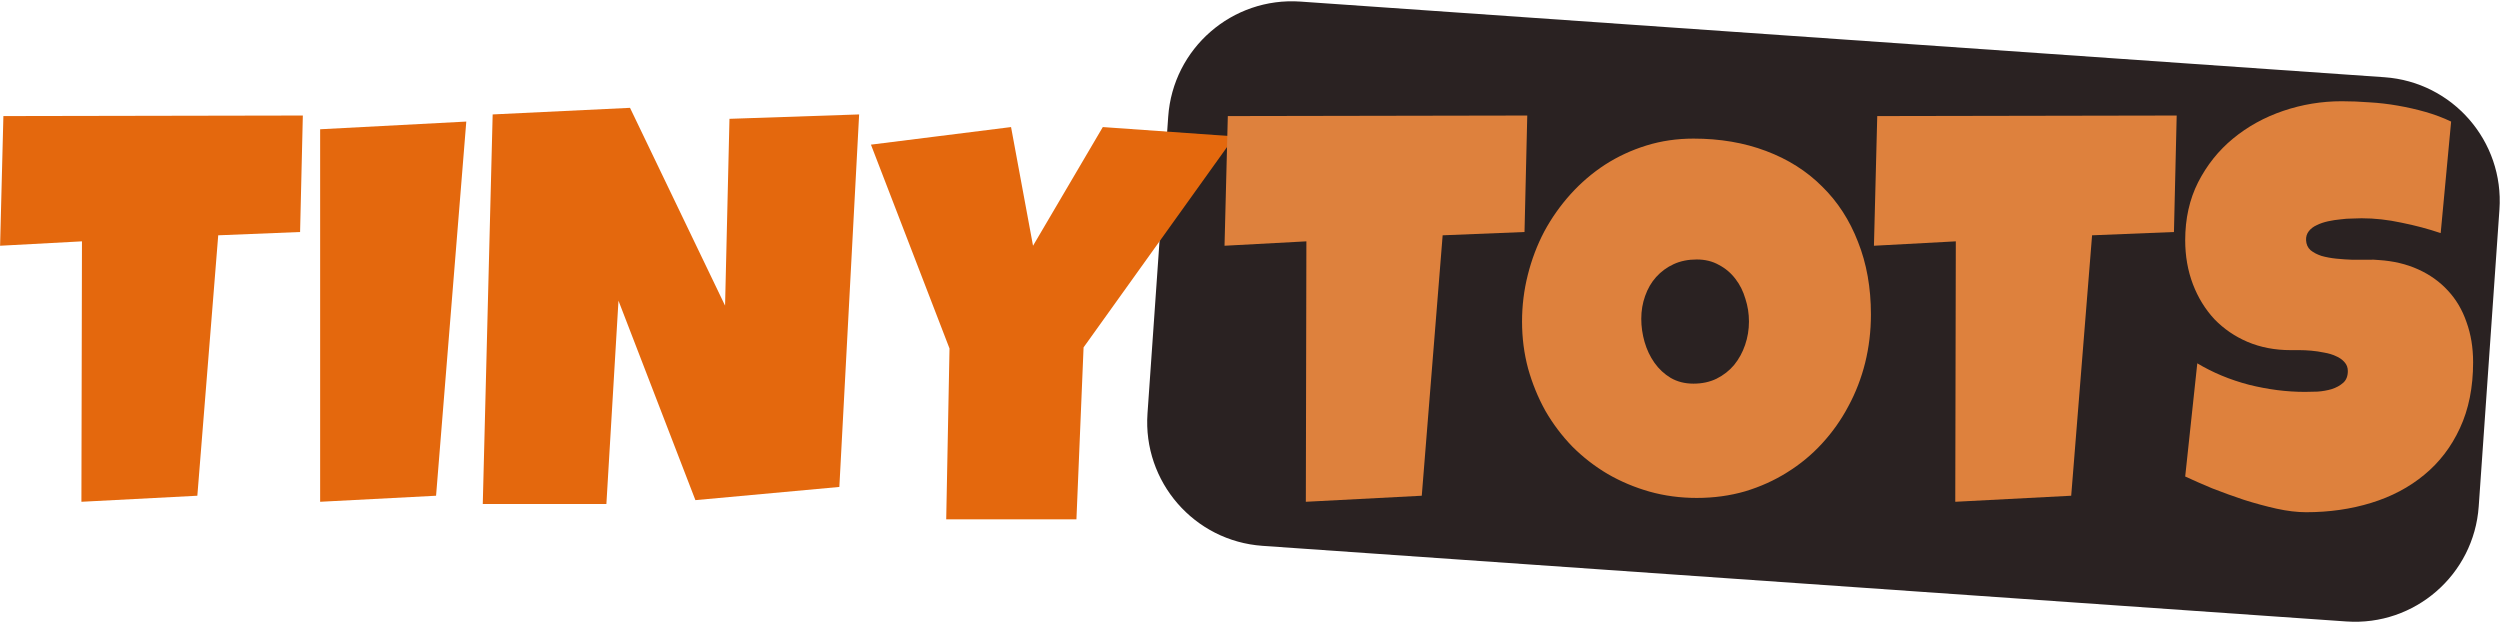 <svg width="1613" height="402" viewBox="0 0 1613 402" fill="none" xmlns="http://www.w3.org/2000/svg">
<path d="M753.726 75.267C756.802 31.191 795.025 -2.046 839.101 1.029L1538.4 49.824C1582.48 52.899 1615.71 91.123 1612.64 135.198L1599.27 326.733C1596.2 370.808 1557.97 404.046 1513.9 400.97L814.599 352.176C770.524 349.1 737.286 310.877 740.362 266.801L753.726 75.267Z" fill="#2A2222"/>
<path d="M195.389 74.538L193.616 149.69L140.797 151.817L127.326 319.846L52.528 323.746L52.883 155.717L0.063 158.552L2.19 74.892L195.389 74.538Z" fill="#E4680D"/>
<path d="M300.85 78.437L281.353 319.846L206.555 323.746V83.4L300.85 78.437Z" fill="#E4680D"/>
<path d="M554.312 73.829L541.55 314.175L448.673 322.682L399.044 194.002L391.246 325.164H311.485L317.866 73.829L406.489 69.575L467.816 197.192L470.652 76.665L554.312 73.829Z" fill="#E4680D"/>
<path d="M796.607 88.008L699.122 224.134L694.514 335.09H610.499L612.626 224.843L561.934 93.326L652.329 81.982L666.509 158.552L711.529 81.982L796.607 88.008Z" fill="#E4680D"/>
<path d="M985.389 74.538L983.616 149.69L930.797 151.817L917.326 319.846L842.528 323.746L842.883 155.717L790.063 158.552L792.19 74.892L985.389 74.538Z" fill="#DE813D"/>
<path d="M1207.12 202.864C1207.12 213.617 1205.88 224.015 1203.4 234.059C1200.92 243.985 1197.32 253.32 1192.59 262.064C1187.98 270.808 1182.31 278.843 1175.57 286.17C1168.96 293.378 1161.45 299.581 1153.06 304.78C1144.79 309.98 1135.75 314.056 1125.94 317.01C1116.14 319.846 1105.74 321.264 1094.75 321.264C1084.11 321.264 1073.95 319.905 1064.26 317.188C1054.69 314.47 1045.71 310.689 1037.32 305.844C1028.93 300.881 1021.31 294.973 1014.46 288.119C1007.72 281.148 1001.93 273.467 997.087 265.077C992.36 256.57 988.638 247.471 985.92 237.781C983.321 228.092 982.021 217.989 982.021 207.472C982.021 197.192 983.262 187.148 985.743 177.341C988.225 167.415 991.77 158.08 996.378 149.336C1001.1 140.592 1006.78 132.556 1013.39 125.23C1020.01 117.904 1027.4 111.582 1035.55 106.265C1043.82 100.947 1052.74 96.812 1062.31 93.858C1071.88 90.903 1081.99 89.427 1092.62 89.427C1109.76 89.427 1125.35 92.085 1139.42 97.403C1153.6 102.72 1165.65 110.342 1175.57 120.267C1185.62 130.075 1193.36 142.01 1198.79 156.071C1204.35 170.014 1207.12 185.612 1207.12 202.864ZM1128.43 207.472C1128.43 202.391 1127.66 197.488 1126.12 192.761C1124.7 187.916 1122.58 183.662 1119.74 179.999C1116.91 176.218 1113.36 173.205 1109.11 170.96C1104.97 168.596 1100.19 167.415 1094.75 167.415C1089.2 167.415 1084.23 168.419 1079.86 170.428C1075.49 172.437 1071.71 175.214 1068.52 178.759C1065.44 182.185 1063.08 186.262 1061.43 190.989C1059.77 195.597 1058.95 200.501 1058.95 205.7C1058.95 210.663 1059.65 215.626 1061.07 220.589C1062.49 225.551 1064.62 230.042 1067.45 234.059C1070.29 238.077 1073.78 241.326 1077.91 243.808C1082.17 246.289 1087.07 247.53 1092.62 247.53C1098.18 247.53 1103.14 246.467 1107.51 244.34C1112 242.094 1115.78 239.14 1118.85 235.477C1121.93 231.696 1124.29 227.383 1125.94 222.538C1127.6 217.694 1128.43 212.672 1128.43 207.472Z" fill="#DE813D"/>
<path d="M1404.4 74.538L1402.63 149.69L1349.81 151.817L1336.34 319.846L1261.54 323.746L1261.89 155.717L1209.07 158.552L1211.2 74.892L1404.4 74.538Z" fill="#DE813D"/>
<path d="M1595.65 233.705C1595.65 249.893 1592.81 264.073 1587.14 276.244C1581.59 288.297 1573.9 298.341 1564.1 306.376C1554.41 314.411 1543 320.437 1529.89 324.455C1516.89 328.472 1502.89 330.481 1487.88 330.481C1482.09 330.481 1475.71 329.713 1468.74 328.177C1461.89 326.641 1454.91 324.75 1447.82 322.505C1440.73 320.142 1433.88 317.66 1427.26 315.061C1420.76 312.343 1414.97 309.802 1409.89 307.439L1417.69 234.414C1427.74 240.44 1438.84 245.049 1451.01 248.239C1463.3 251.311 1475.36 252.847 1487.17 252.847C1489.42 252.847 1492.14 252.788 1495.33 252.67C1498.52 252.434 1501.53 251.902 1504.37 251.075C1507.32 250.13 1509.8 248.771 1511.81 246.998C1513.82 245.226 1514.82 242.685 1514.82 239.377C1514.82 237.132 1514.11 235.241 1512.7 233.705C1511.28 232.051 1509.45 230.751 1507.2 229.805C1504.96 228.742 1502.42 227.974 1499.58 227.501C1496.74 226.91 1493.97 226.497 1491.25 226.26C1488.53 226.024 1485.99 225.906 1483.63 225.906C1481.26 225.906 1479.37 225.906 1477.96 225.906C1467.79 225.906 1458.52 224.134 1450.13 220.589C1441.86 217.044 1434.71 212.14 1428.68 205.877C1422.77 199.496 1418.16 191.993 1414.86 183.367C1411.55 174.623 1409.89 165.17 1409.89 155.008C1409.89 141.064 1412.67 128.598 1418.22 117.609C1423.9 106.501 1431.4 97.107 1440.73 89.427C1450.19 81.628 1461 75.66 1473.17 71.525C1485.34 67.389 1497.93 65.321 1510.92 65.321C1516.71 65.321 1522.68 65.557 1528.83 66.03C1534.97 66.385 1541.06 67.094 1547.08 68.157C1553.23 69.22 1559.19 70.579 1564.98 72.234C1570.77 73.888 1576.27 75.956 1581.47 78.437L1574.73 150.399C1566.7 147.681 1558.25 145.436 1549.39 143.664C1540.64 141.773 1532.07 140.828 1523.69 140.828C1522.15 140.828 1520.14 140.887 1517.66 141.005C1515.3 141.005 1512.75 141.182 1510.04 141.537C1507.44 141.773 1504.78 142.187 1502.06 142.778C1499.34 143.368 1496.92 144.196 1494.79 145.259C1492.67 146.204 1490.95 147.504 1489.65 149.158C1488.35 150.813 1487.76 152.762 1487.88 155.008C1488 157.607 1488.94 159.734 1490.72 161.388C1492.61 162.925 1494.97 164.165 1497.81 165.111C1500.76 165.938 1503.95 166.529 1507.38 166.883C1510.92 167.238 1514.41 167.474 1517.84 167.592C1521.26 167.592 1524.45 167.592 1527.41 167.592C1530.36 167.474 1532.78 167.533 1534.67 167.769C1544.13 168.36 1552.64 170.369 1560.2 173.796C1567.76 177.222 1574.14 181.772 1579.34 187.444C1584.66 193.115 1588.68 199.91 1591.39 207.827C1594.23 215.626 1595.65 224.252 1595.65 233.705Z" fill="#DE813D"/>
</svg>
